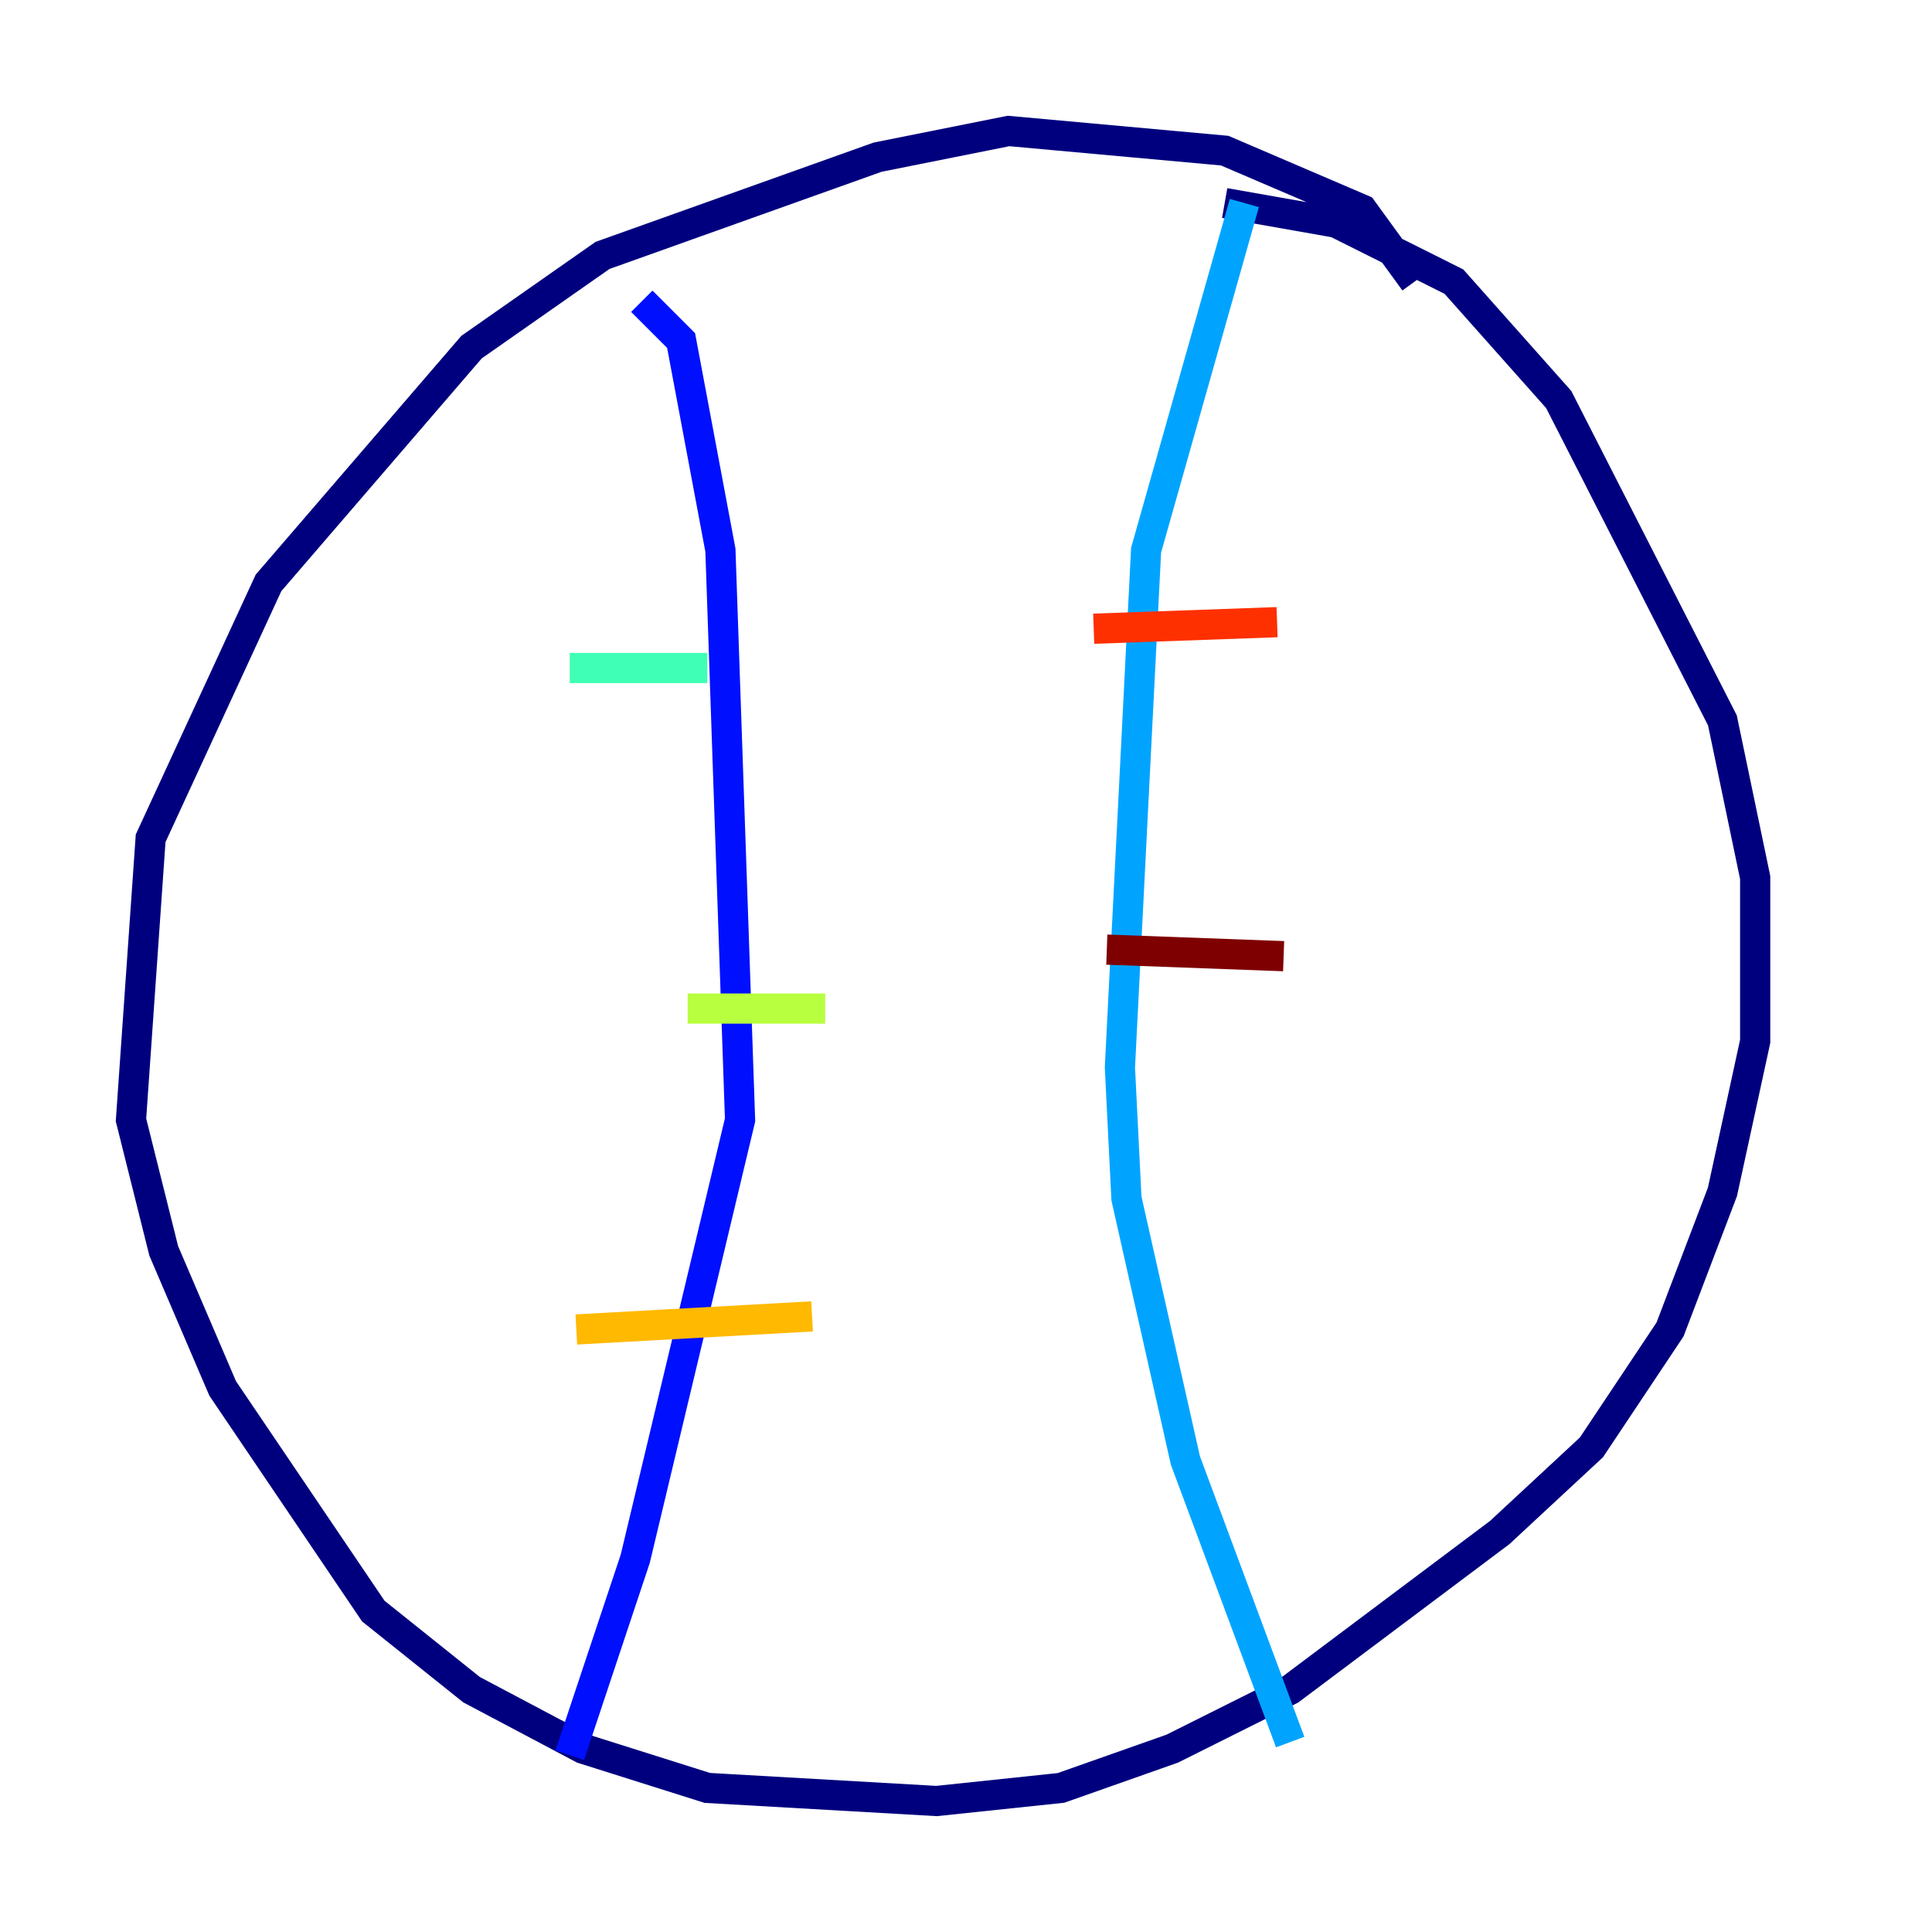 <?xml version="1.0" encoding="utf-8" ?>
<svg baseProfile="tiny" height="128" version="1.2" viewBox="0,0,128,128" width="128" xmlns="http://www.w3.org/2000/svg" xmlns:ev="http://www.w3.org/2001/xml-events" xmlns:xlink="http://www.w3.org/1999/xlink"><defs /><polyline fill="none" points="93.722,18.658 90.251,13.885 81.139,9.98 66.82,8.678 58.142,10.414 39.919,16.922 31.241,22.997 17.79,38.617 9.98,55.539 8.678,74.197 10.848,82.875 14.752,91.986 24.732,106.739 31.241,111.946 38.617,115.851 46.861,118.454 62.047,119.322 70.291,118.454 77.668,115.851 85.478,111.946 99.363,101.532 105.437,95.891 110.644,88.081 114.115,78.969 116.285,68.99 116.285,58.142 114.115,47.729 103.268,26.468 96.325,18.658 88.515,14.752 81.139,13.451" stroke="#00007f" stroke-width="2" /><polyline fill="none" points="42.522,19.959 45.125,22.563 47.729,36.447 49.031,74.197 42.088,103.268 37.749,116.285" stroke="#0010ff" stroke-width="2" /><polyline fill="none" points="82.441,13.451 75.932,36.447 74.197,70.725 74.63,79.403 78.536,96.759 85.478,115.417" stroke="#00a4ff" stroke-width="2" /><polyline fill="none" points="46.861,44.258 37.749,44.258" stroke="#3fffb7" stroke-width="2" /><polyline fill="none" points="54.671,66.82 45.559,66.82" stroke="#b7ff3f" stroke-width="2" /><polyline fill="none" points="53.803,87.214 38.183,88.081" stroke="#ffb900" stroke-width="2" /><polyline fill="none" points="84.61,41.22 72.461,41.654" stroke="#ff3000" stroke-width="2" /><polyline fill="none" points="85.044,63.349 73.329,62.915" stroke="#7f0000" stroke-width="2" /></svg>